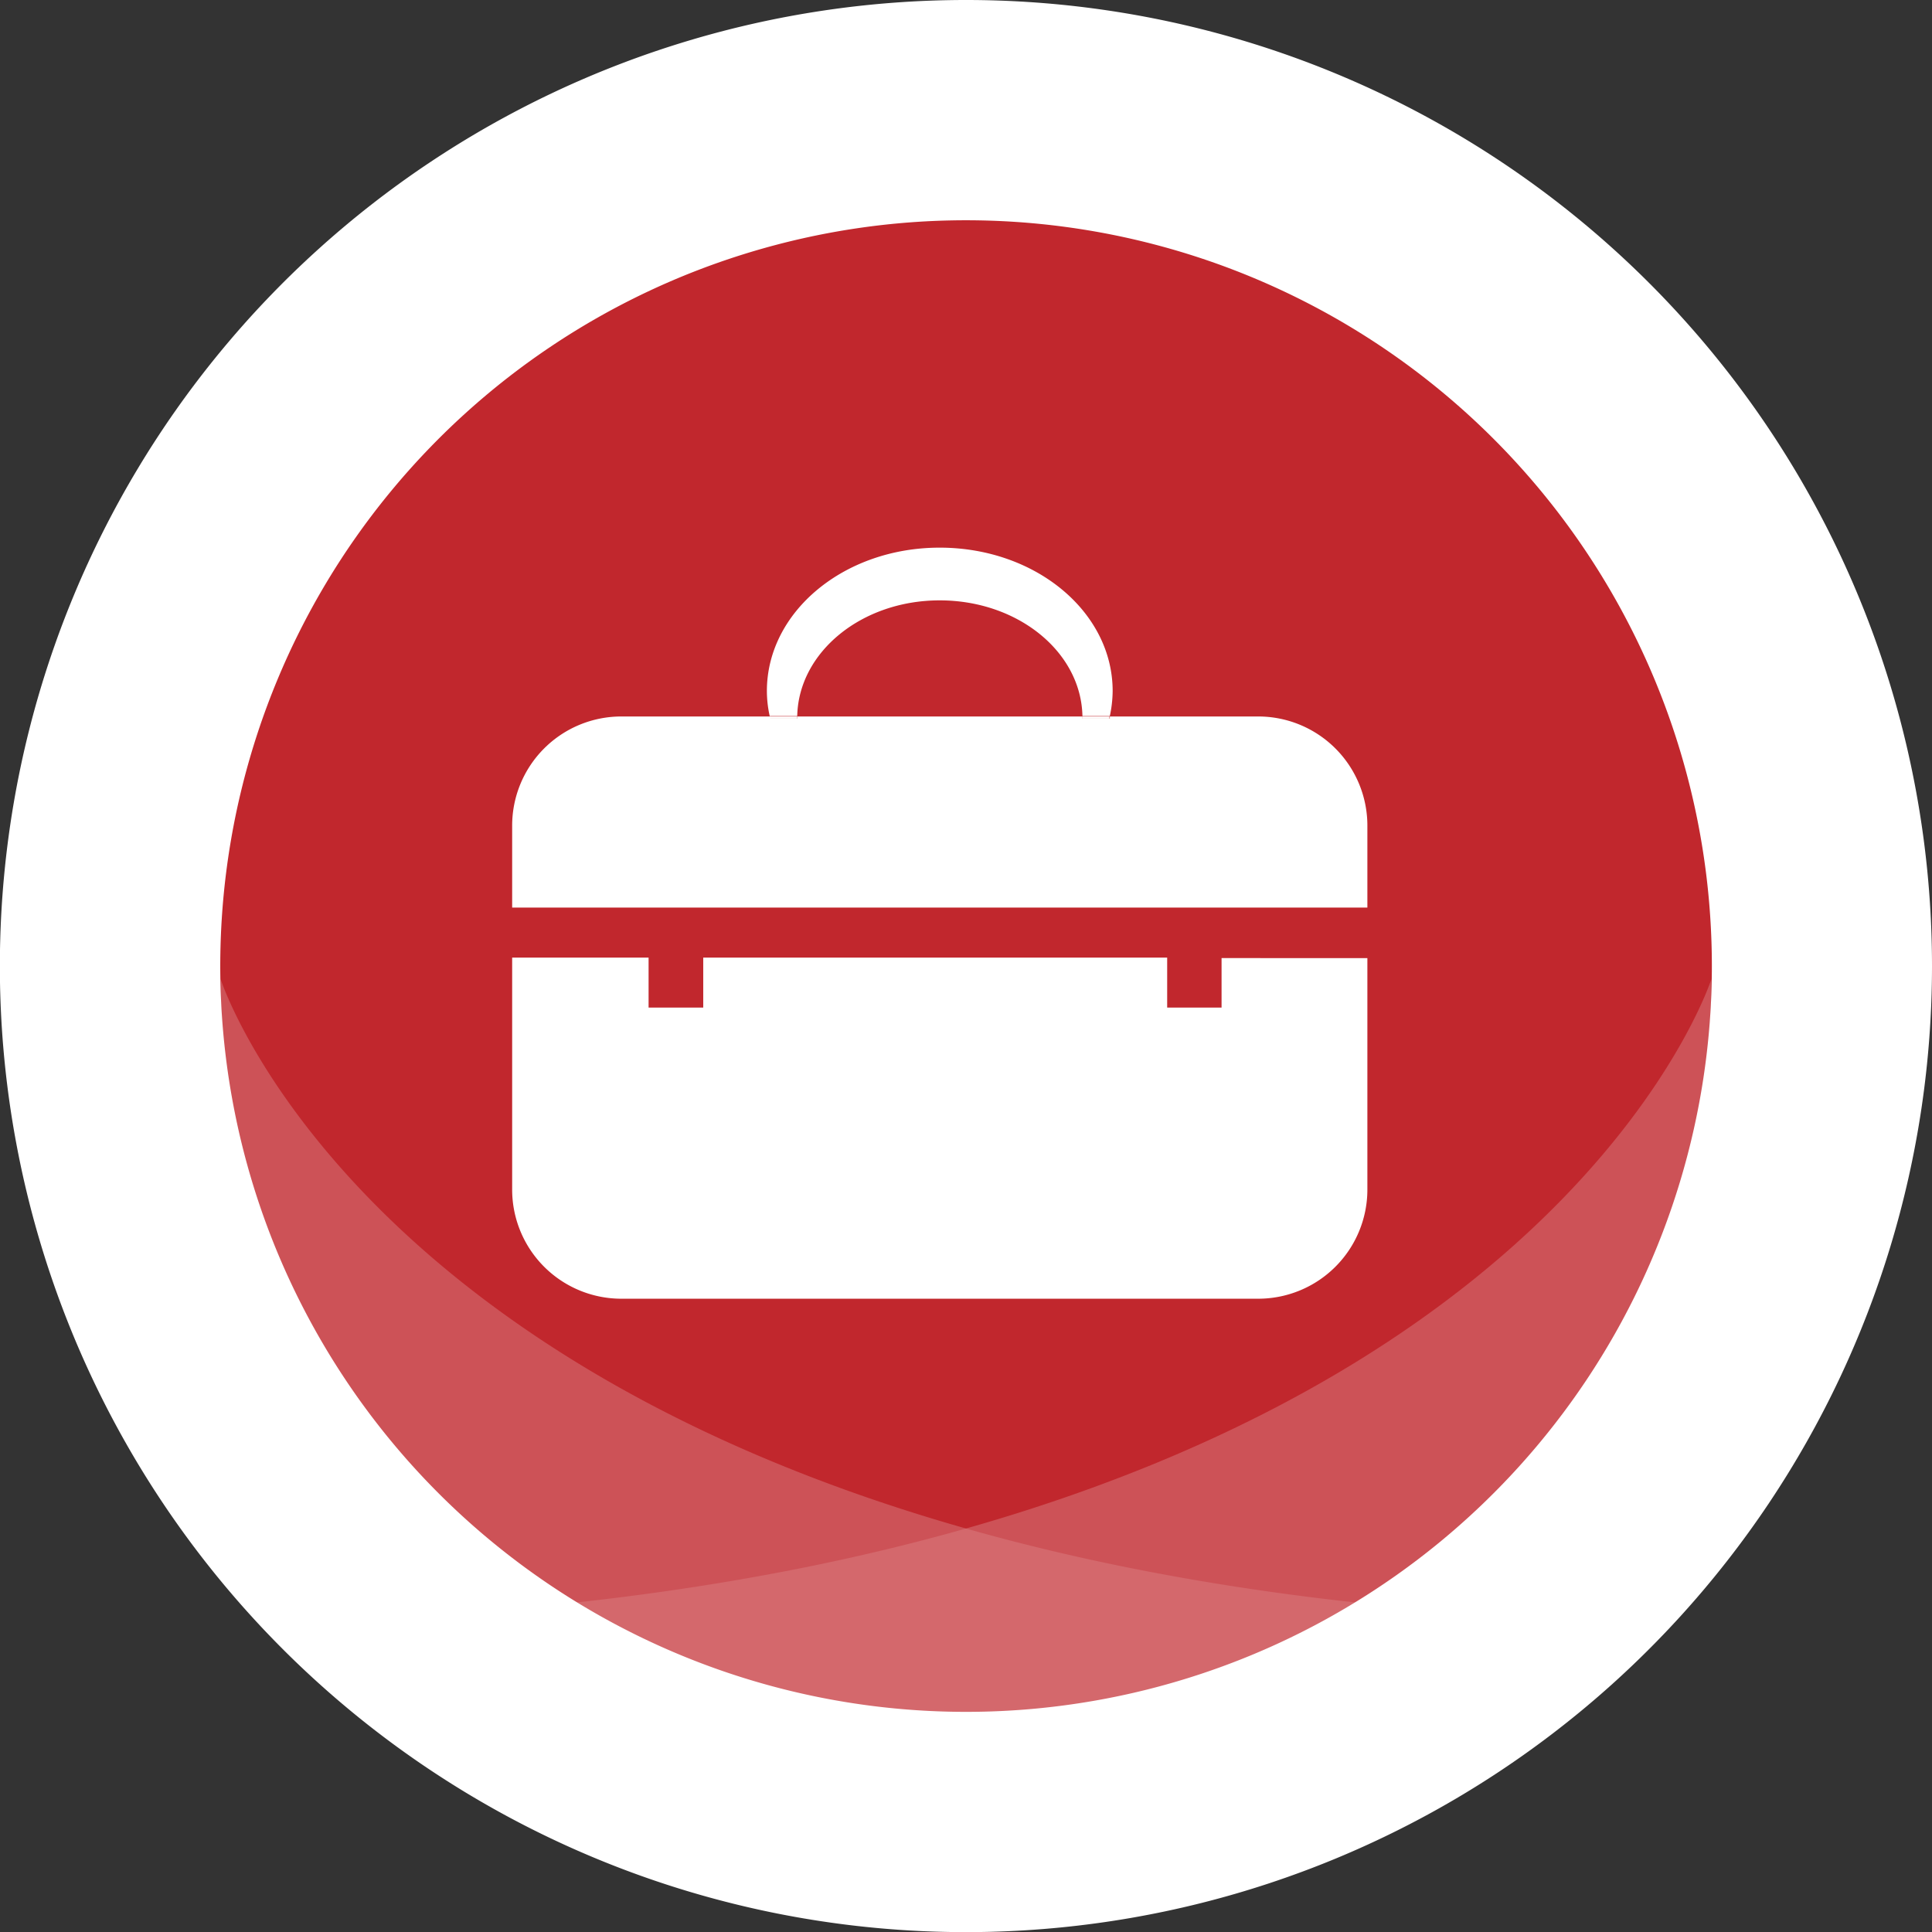 <svg xmlns="http://www.w3.org/2000/svg" viewBox="0 0 150.25 150.25"><rect x="0" y="0" width="150.25" height="150.25" fill="#333333" stroke="none"/><defs><style>.cls-1{fill:#fff;}.cls-2{fill:#c1272d;}.cls-3{fill:none;}.cls-4{opacity:0.4;}.cls-5{opacity:0.5;}</style></defs><g id="Layer_2" data-name="Layer 2"><g id="Layer_1-2" data-name="Layer 1"><path class="cls-1" d="M150.25,75.13A75.13,75.13,0,1,1,75.12,0,75.12,75.12,0,0,1,150.25,75.13Z"/><path class="cls-2" d="M133.13,75.13a58,58,0,1,1-58-58A58,58,0,0,1,133.13,75.13Z"/><path class="cls-3" d="M73.08,46.69c-6.06,0-11,4-11.09,9H84.18C84.07,50.72,79.15,46.69,73.08,46.69Z"/><path class="cls-1" d="M95,78.36H90.77V74.47H54.69v3.89H50.44V74.47H39.83v18A8.49,8.49,0,0,0,48.32,101H97.85a8.49,8.49,0,0,0,8.49-8.49v-18H95Z"/><path class="cls-1" d="M97.85,55.72H86.31l0,.17H84.19c0-.06,0-.11,0-.17H62c0,.06,0,.11,0,.17H59.89l0-.17H48.32a8.49,8.49,0,0,0-8.49,8.5v6.36h66.51V64.22A8.49,8.49,0,0,0,97.85,55.72Z"/><path class="cls-1" d="M73.08,46.69c6.07,0,11,4,11.1,9h2.13a9.63,9.63,0,0,0,.22-1.95c0-6.16-6-11.15-13.45-11.15s-13.44,5-13.44,11.15a9,9,0,0,0,.22,1.95H62C62.1,50.72,67,46.69,73.08,46.69Z"/><path class="cls-1" d="M84.19,55.89h2.09l0-.17H84.18C84.18,55.78,84.19,55.83,84.19,55.89Z"/><path class="cls-1" d="M62,55.89c0-.06,0-.11,0-.17H59.86l0,.17Z"/><g class="cls-4"><g class="cls-5"><path class="cls-1" d="M17.16,76.15a58,58,0,0,0,89.64,48.62C30.16,116.84,17.16,76.15,17.16,76.15Z"/></g><g class="cls-5"><path class="cls-1" d="M133.09,76.15s-13,40.69-89.64,48.62a58,58,0,0,0,89.64-48.62Z"/></g></g></g></g></svg>
